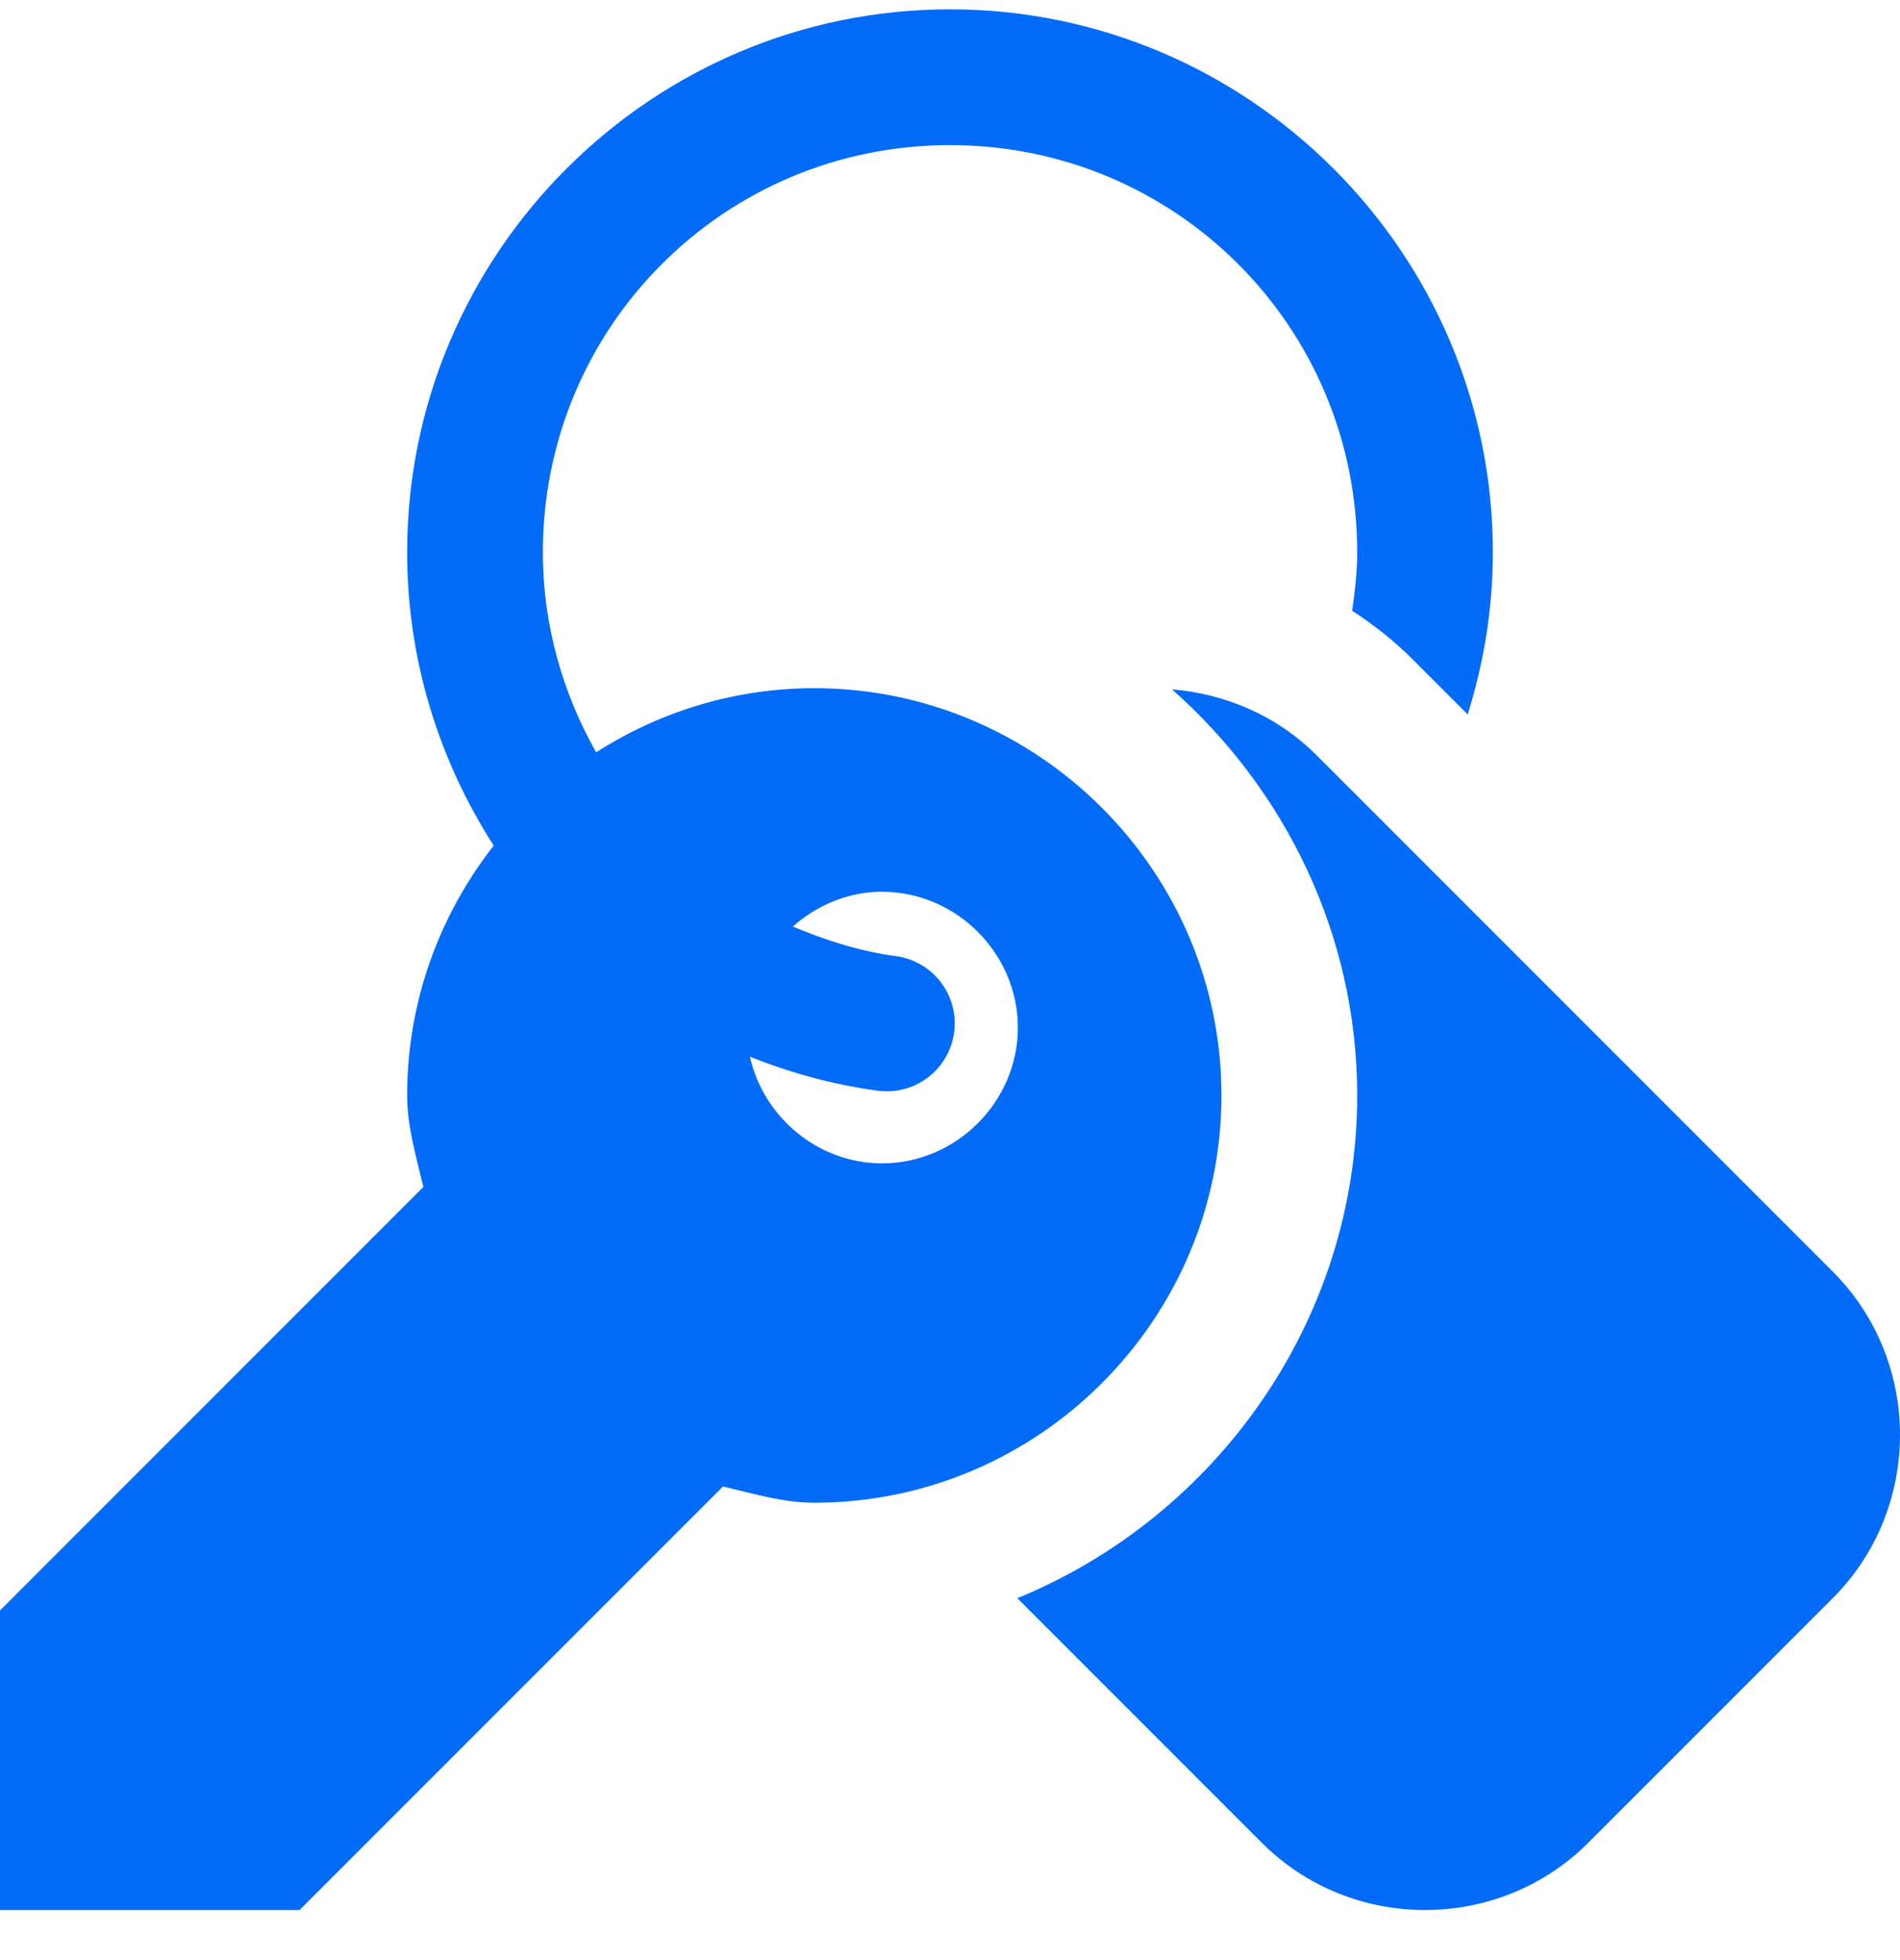 <svg width="32" height="33" viewBox="0 0 32 33" fill="none" xmlns="http://www.w3.org/2000/svg">
<path d="M16 0.157C10.964 0.157 6.857 4.264 6.857 9.3C6.857 11.107 7.393 12.803 8.315 14.236C7.405 15.399 6.857 16.859 6.857 18.443V18.445C6.858 18.97 7.01 19.474 7.13 19.983L0 27.113V32.157H5.045L12.177 25.026C12.684 25.145 13.186 25.299 13.71 25.3H13.712H13.714C17.488 25.3 20.572 22.217 20.572 18.443C20.572 14.67 17.488 11.586 13.714 11.586C12.364 11.586 11.104 11.986 10.04 12.666C9.476 11.667 9.143 10.522 9.143 9.3C9.143 5.5 12.2 2.443 16 2.443C19.801 2.443 22.858 5.5 22.858 9.3C22.858 9.631 22.82 9.958 22.773 10.283C23.135 10.516 23.478 10.787 23.793 11.102L24.719 12.028C24.994 11.15 25.143 10.233 25.143 9.3C25.143 4.264 21.036 0.157 16 0.157ZM19.739 11.606C21.642 13.288 22.858 15.734 22.858 18.443C22.858 22.245 20.473 25.539 17.134 26.907L21.253 31.026C22.761 32.534 25.24 32.534 26.748 31.026L30.869 26.905C32.377 25.397 32.377 22.918 30.869 21.41L22.177 12.718C21.501 12.042 20.627 11.678 19.739 11.606ZM14.857 15.014C16.106 15.014 17.143 16.051 17.143 17.3C17.143 18.549 16.106 19.586 14.857 19.586C13.777 19.586 12.859 18.809 12.63 17.791C13.311 18.062 14.029 18.262 14.784 18.363C14.932 18.383 15.084 18.373 15.229 18.335C15.374 18.297 15.51 18.23 15.63 18.139C15.749 18.048 15.849 17.934 15.925 17.805C16 17.675 16.049 17.532 16.069 17.383C16.09 17.234 16.08 17.083 16.042 16.938C16.003 16.793 15.937 16.656 15.846 16.537C15.755 16.418 15.641 16.317 15.511 16.242C15.382 16.166 15.238 16.117 15.089 16.097C14.474 16.015 13.902 15.829 13.353 15.599C13.758 15.241 14.282 15.014 14.857 15.014Z" fill="#026CF9"/>
</svg>
